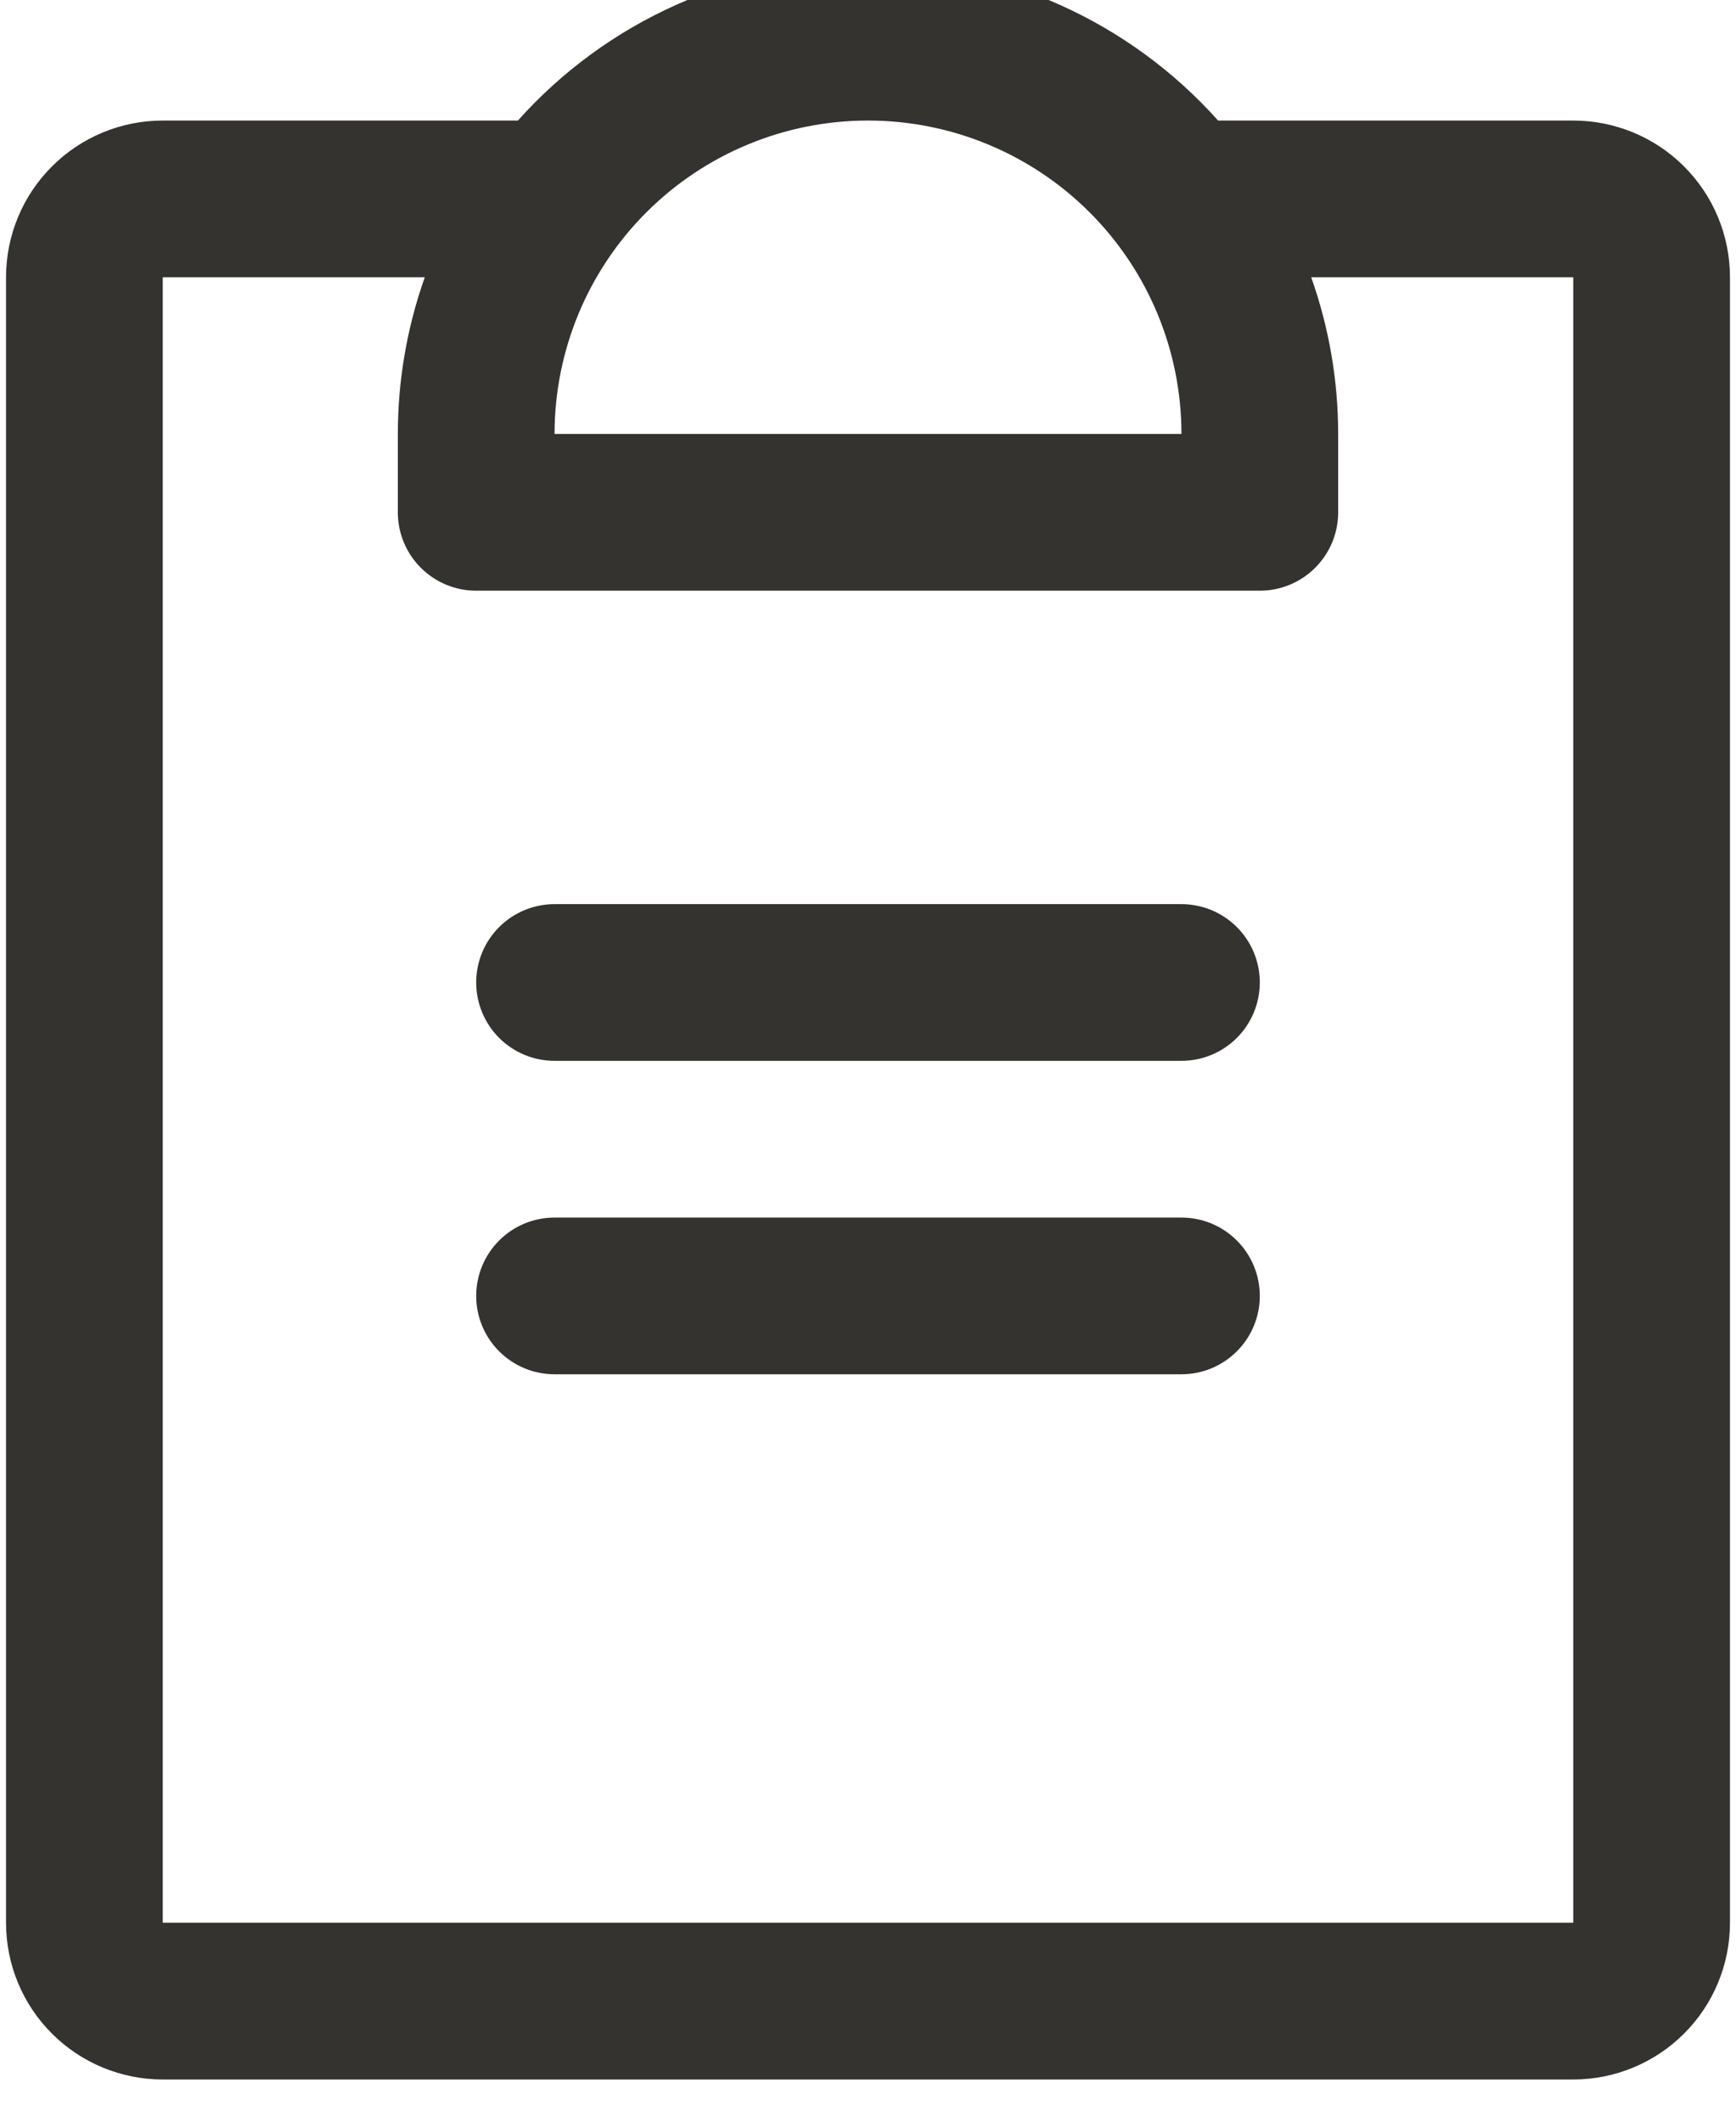 <svg width="36" height="44" viewBox="0 0 36 44" fill="none" xmlns="http://www.w3.org/2000/svg" xmlns:xlink="http://www.w3.org/1999/xlink">
<path d="M26.125,26.875C26.125,27.306 25.954,27.719 25.649,28.024C25.344,28.329 24.931,28.5 24.5,28.5L11.5,28.5C11.069,28.5 10.656,28.329 10.351,28.024C10.046,27.719 9.875,27.306 9.875,26.875C9.875,26.444 10.046,26.031 10.351,25.726C10.656,25.421 11.069,25.25 11.5,25.25L24.5,25.25C24.931,25.25 25.344,25.421 25.649,25.726C25.954,26.031 26.125,26.444 26.125,26.875ZM24.5,18.75L11.5,18.75C11.069,18.75 10.656,18.921 10.351,19.226C10.046,19.531 9.875,19.944 9.875,20.375C9.875,20.806 10.046,21.219 10.351,21.524C10.656,21.829 11.069,22 11.5,22L24.5,22C24.931,22 25.344,21.829 25.649,21.524C25.954,21.219 26.125,20.806 26.125,20.375C26.125,19.944 25.954,19.531 25.649,19.226C25.344,18.921 24.931,18.75 24.5,18.75ZM35.875,5.75L35.875,39.875C35.875,40.737 35.533,41.564 34.923,42.173C34.314,42.782 33.487,43.125 32.625,43.125L3.375,43.125C2.513,43.125 1.686,42.782 1.077,42.173C0.467,41.564 0.125,40.737 0.125,39.875L0.125,5.75C0.125,4.888 0.467,4.061 1.077,3.452C1.686,2.842 2.513,2.5 3.375,2.5L10.74,2.5C11.653,1.478 12.772,0.66 14.023,0.1C15.274,-0.46 16.629,-0.75 18,-0.75C19.371,-0.75 20.726,-0.46 21.977,0.1C23.228,0.66 24.347,1.478 25.26,2.5L32.625,2.5C33.487,2.5 34.314,2.842 34.923,3.452C35.533,4.061 35.875,4.888 35.875,5.75ZM11.5,9L24.5,9C24.5,7.276 23.815,5.623 22.596,4.404C21.377,3.185 19.724,2.5 18,2.5C16.276,2.5 14.623,3.185 13.404,4.404C12.185,5.623 11.5,7.276 11.5,9ZM32.625,5.75L27.191,5.75C27.561,6.794 27.75,7.893 27.75,9L27.75,10.625C27.75,11.056 27.579,11.469 27.274,11.774C26.969,12.079 26.556,12.25 26.125,12.25L9.875,12.25C9.444,12.25 9.031,12.079 8.726,11.774C8.421,11.469 8.25,11.056 8.25,10.625L8.25,9C8.25,7.893 8.439,6.794 8.809,5.75L3.375,5.75L3.375,39.875L32.625,39.875L32.625,5.75Z" fill="#343330"/>
</svg>
